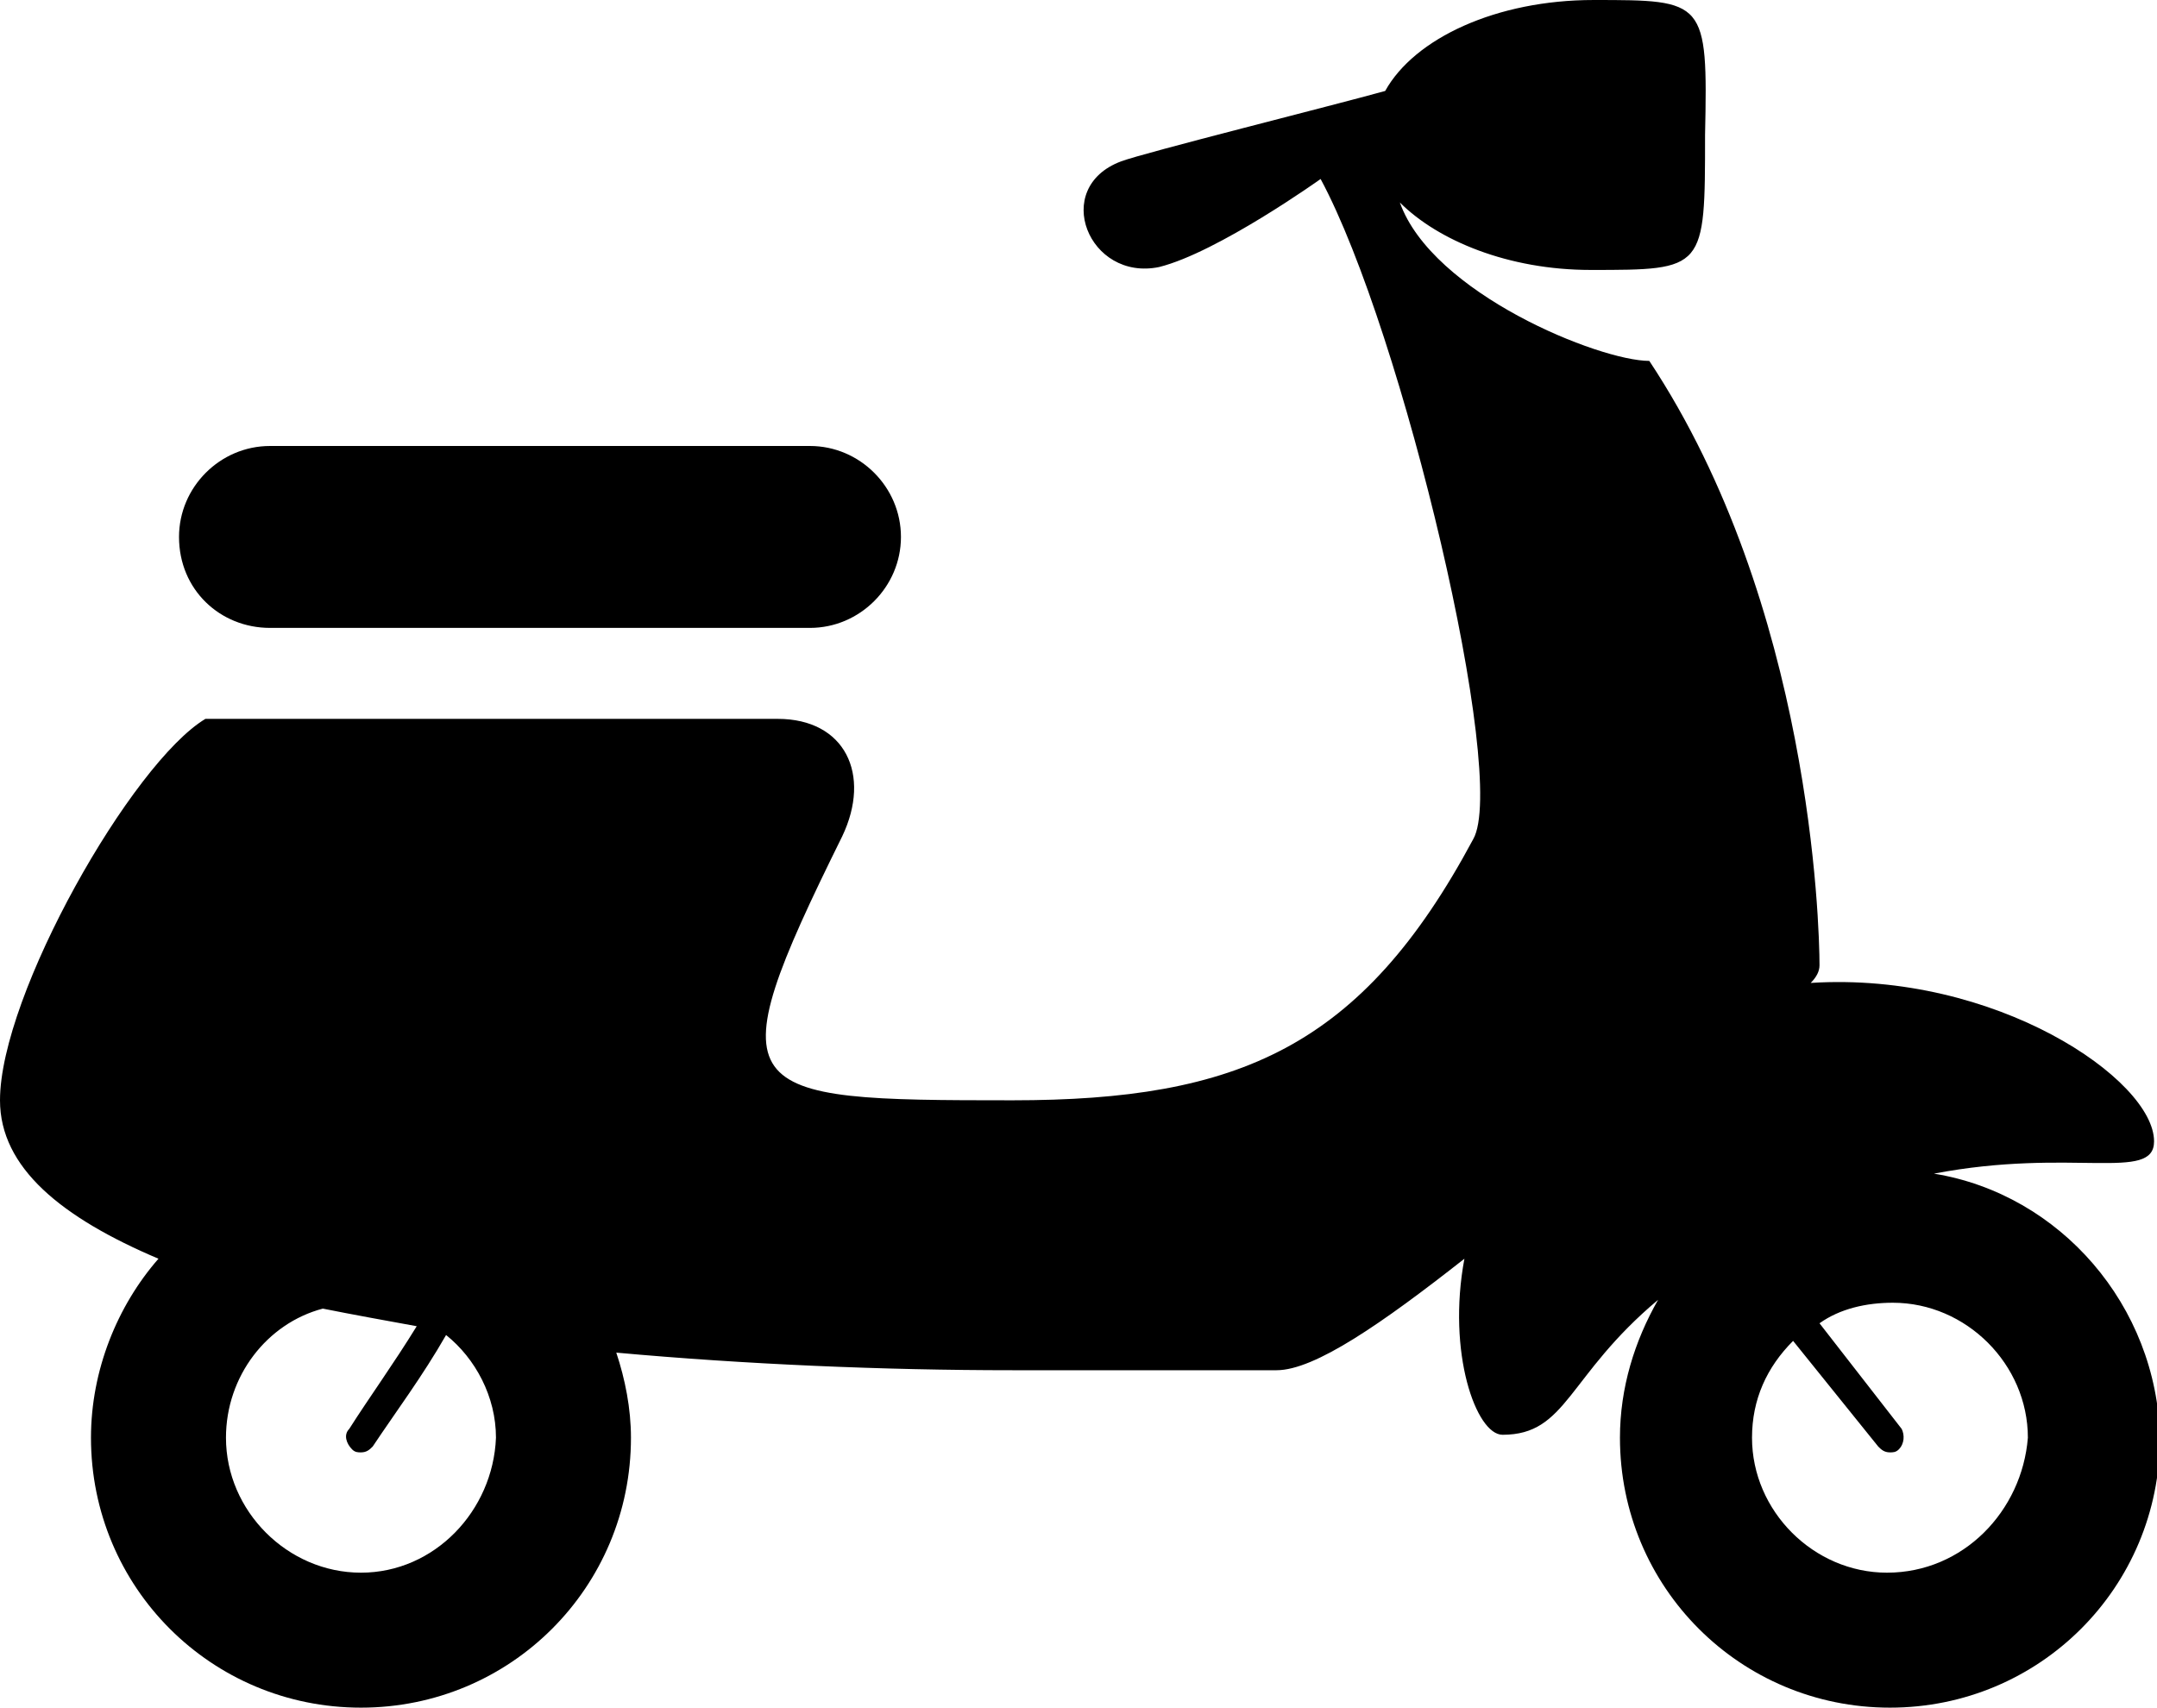 <svg xmlns="http://www.w3.org/2000/svg" viewBox="0 0 73.5 58.2"><path d="M65.9 40c4.7-.9 7.5.3 7.5-1.1 0-2.1-5.4-5.8-11.7-5.4.2-.2.3-.4.3-.6 0-1.4-.3-12.3-5.8-20.6-1.7 0-7.4-2.3-8.5-5.4 1.3 1.3 3.7 2.3 6.5 2.3 3.9 0 3.9 0 3.9-4.6.1-4.6 0-4.6-3.8-4.6-3.3 0-6.1 1.3-7.1 3.1-1.8.5-8.2 2.1-9 2.4-2.4.9-1.1 4.1 1.3 3.6 2-.5 5.5-3 5.5-3 2.8 5.2 6.4 20.4 5.2 22.5-3.8 7.1-8 8.9-15.7 8.9-9.5 0-10.2-.1-5.8-9 1-2.1.1-4-2.2-4H7c-2.5 1.5-7 9.4-7 13 0 2.3 2.1 4 5.4 5.4C4 44.5 3.1 46.7 3.1 49c0 5.1 4.1 9.2 9.2 9.2s9.2-4.1 9.2-9.2c0-1-.2-2-.5-2.9 4.4.4 9.1.6 13.5.6h9c1.3 0 3.6-1.6 6.4-3.8-.6 3.2.4 6 1.3 6 2.2 0 2.2-2 5.3-4.6-.8 1.4-1.3 3-1.3 4.7 0 5.1 4.1 9.2 9.2 9.2s9.2-4.1 9.2-9.2c-.1-4.5-3.4-8.3-7.7-9zM12.3 53.6c-2.5 0-4.6-2.1-4.6-4.6 0-2.1 1.4-3.9 3.3-4.4 1 .2 2.1.4 3.2.6-.8 1.3-1.6 2.4-2.3 3.5-.2.2-.1.5.1.7.1.1.2.1.3.1.2 0 .3-.1.4-.2.8-1.2 1.7-2.4 2.5-3.8 1 .8 1.7 2.1 1.7 3.5-.1 2.5-2.1 4.6-4.6 4.6zm52 0c-2.5 0-4.6-2.1-4.6-4.6 0-1.3.5-2.4 1.4-3.3l2.9 3.6c.1.1.2.2.4.2.1 0 .2 0 .3-.1.2-.2.2-.5.1-.7L62 45.1c.7-.5 1.6-.7 2.5-.7 2.5 0 4.6 2.1 4.6 4.6-.2 2.5-2.2 4.6-4.8 4.6z"/><path d="M9.2 21.4h18.4c1.7 0 3.1-1.4 3.1-3.1 0-1.7-1.4-3.1-3.1-3.1H9.2c-1.7 0-3.1 1.4-3.1 3.1 0 1.8 1.4 3.1 3.1 3.1z"/></svg>